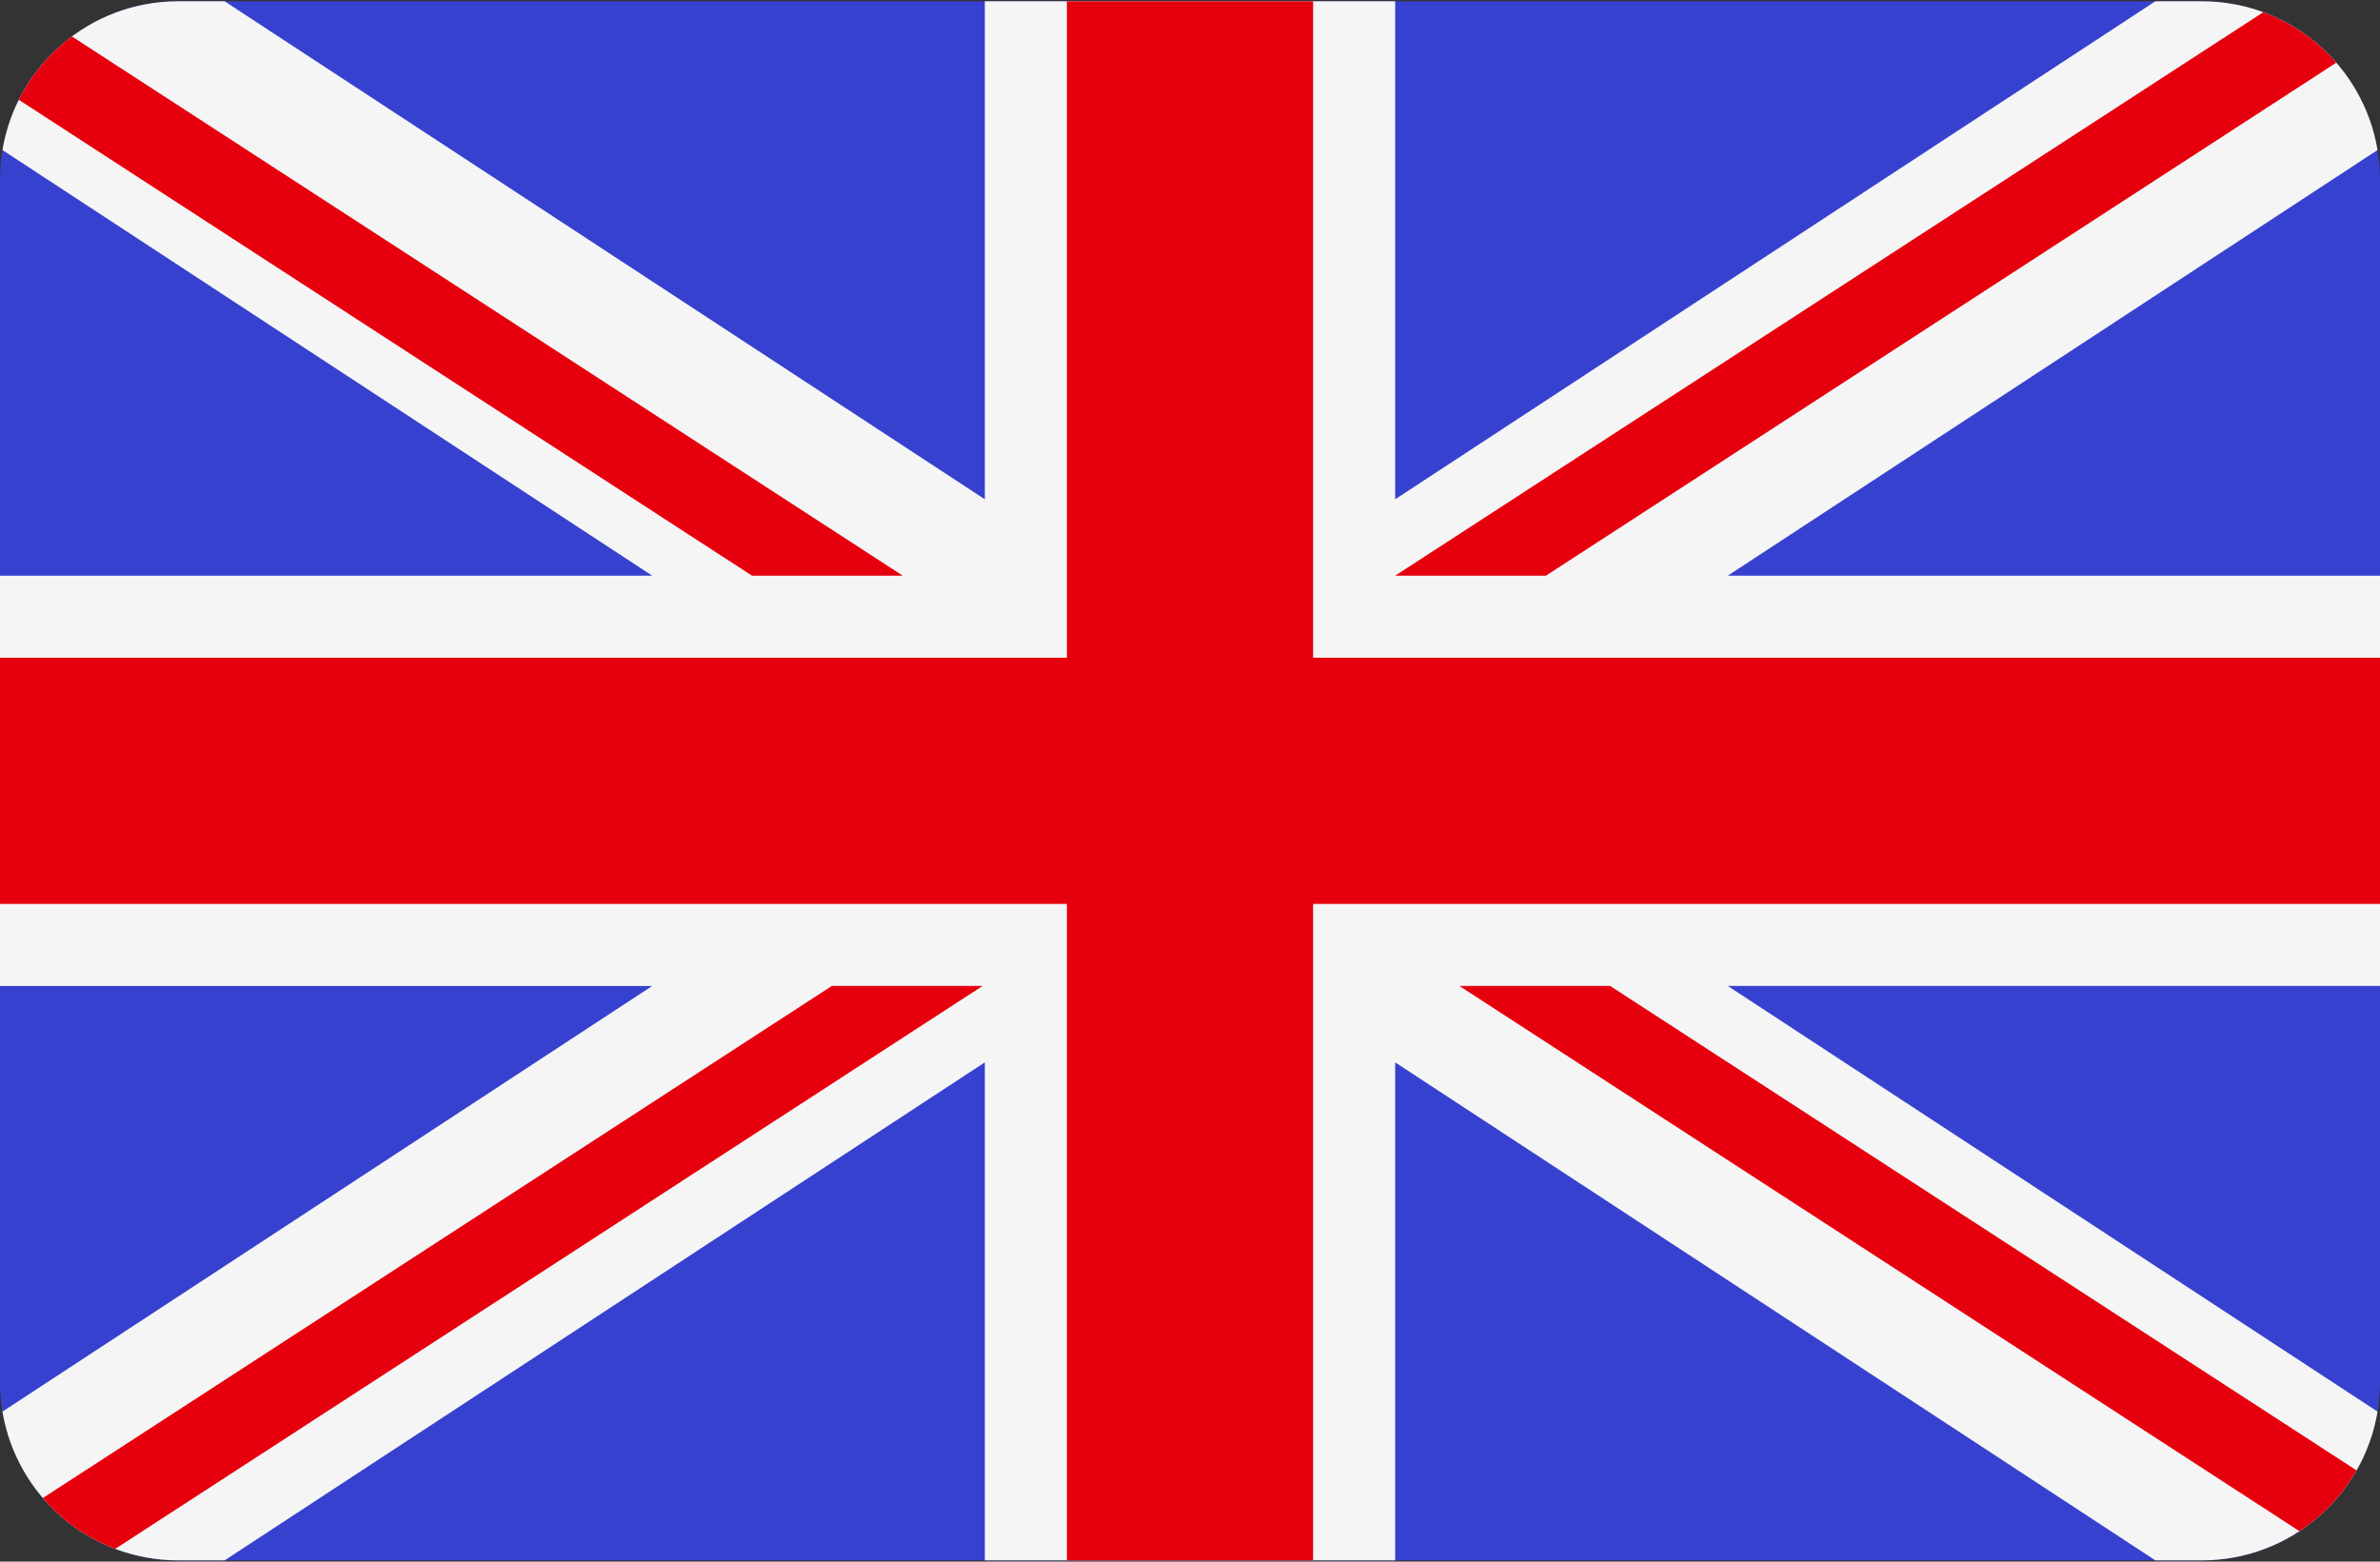 <svg width="512" height="336" xmlns="http://www.w3.org/2000/svg"><rect width="100%" height="100%" fill="#333333" stroke="none"/><g fill="none" fill-rule="evenodd"><path d="M473.655.276H38.345C17.167.276 0 17.443 0 38.621V297.38c0 21.177 17.167 38.345 38.345 38.345h435.31c21.177 0 38.345-17.167 38.345-38.345V38.621C512 17.443 494.833.276 473.655.276z" fill="#3741CF"/><path d="M511.469 32.282C508.447 14.123 492.672.275 473.655.275h-9.977l-163.54 107.147V.276h-88.276v107.147L48.322.276h-9.977C19.328.276 3.553 14.123.531 32.283l139.778 91.58H0v88.276h140.309L.531 303.717c3.022 18.159 18.797 32.007 37.814 32.007h9.977l163.54-107.147v107.147h88.276V228.577l163.54 107.147h9.977c19.017 0 34.792-13.847 37.814-32.007l-139.778-91.58H512v-88.276H371.691l139.778-91.579z" fill="#F5F5F5"/><g fill="#E6000D"><path d="M282.483.276h-52.966v141.241H0v52.966h229.517v141.241h52.966V194.483H512v-52.966H282.483z"/><path d="M24.793 333.252l186.583-121.114h-32.428L9.224 322.31a38.393 38.393 0 0 0 15.569 10.942zM346.388 212.138H313.96l180.716 117.305a38.515 38.515 0 0 0 12.287-13.075l-160.575-104.23zM4.049 21.475l157.73 102.387h32.428L15.475 7.842A38.499 38.499 0 0 0 4.049 21.475zM332.566 123.862L502.601 13.487a38.4 38.4 0 0 0-15.699-10.86L300.138 123.862h32.428z"/></g></g></svg>